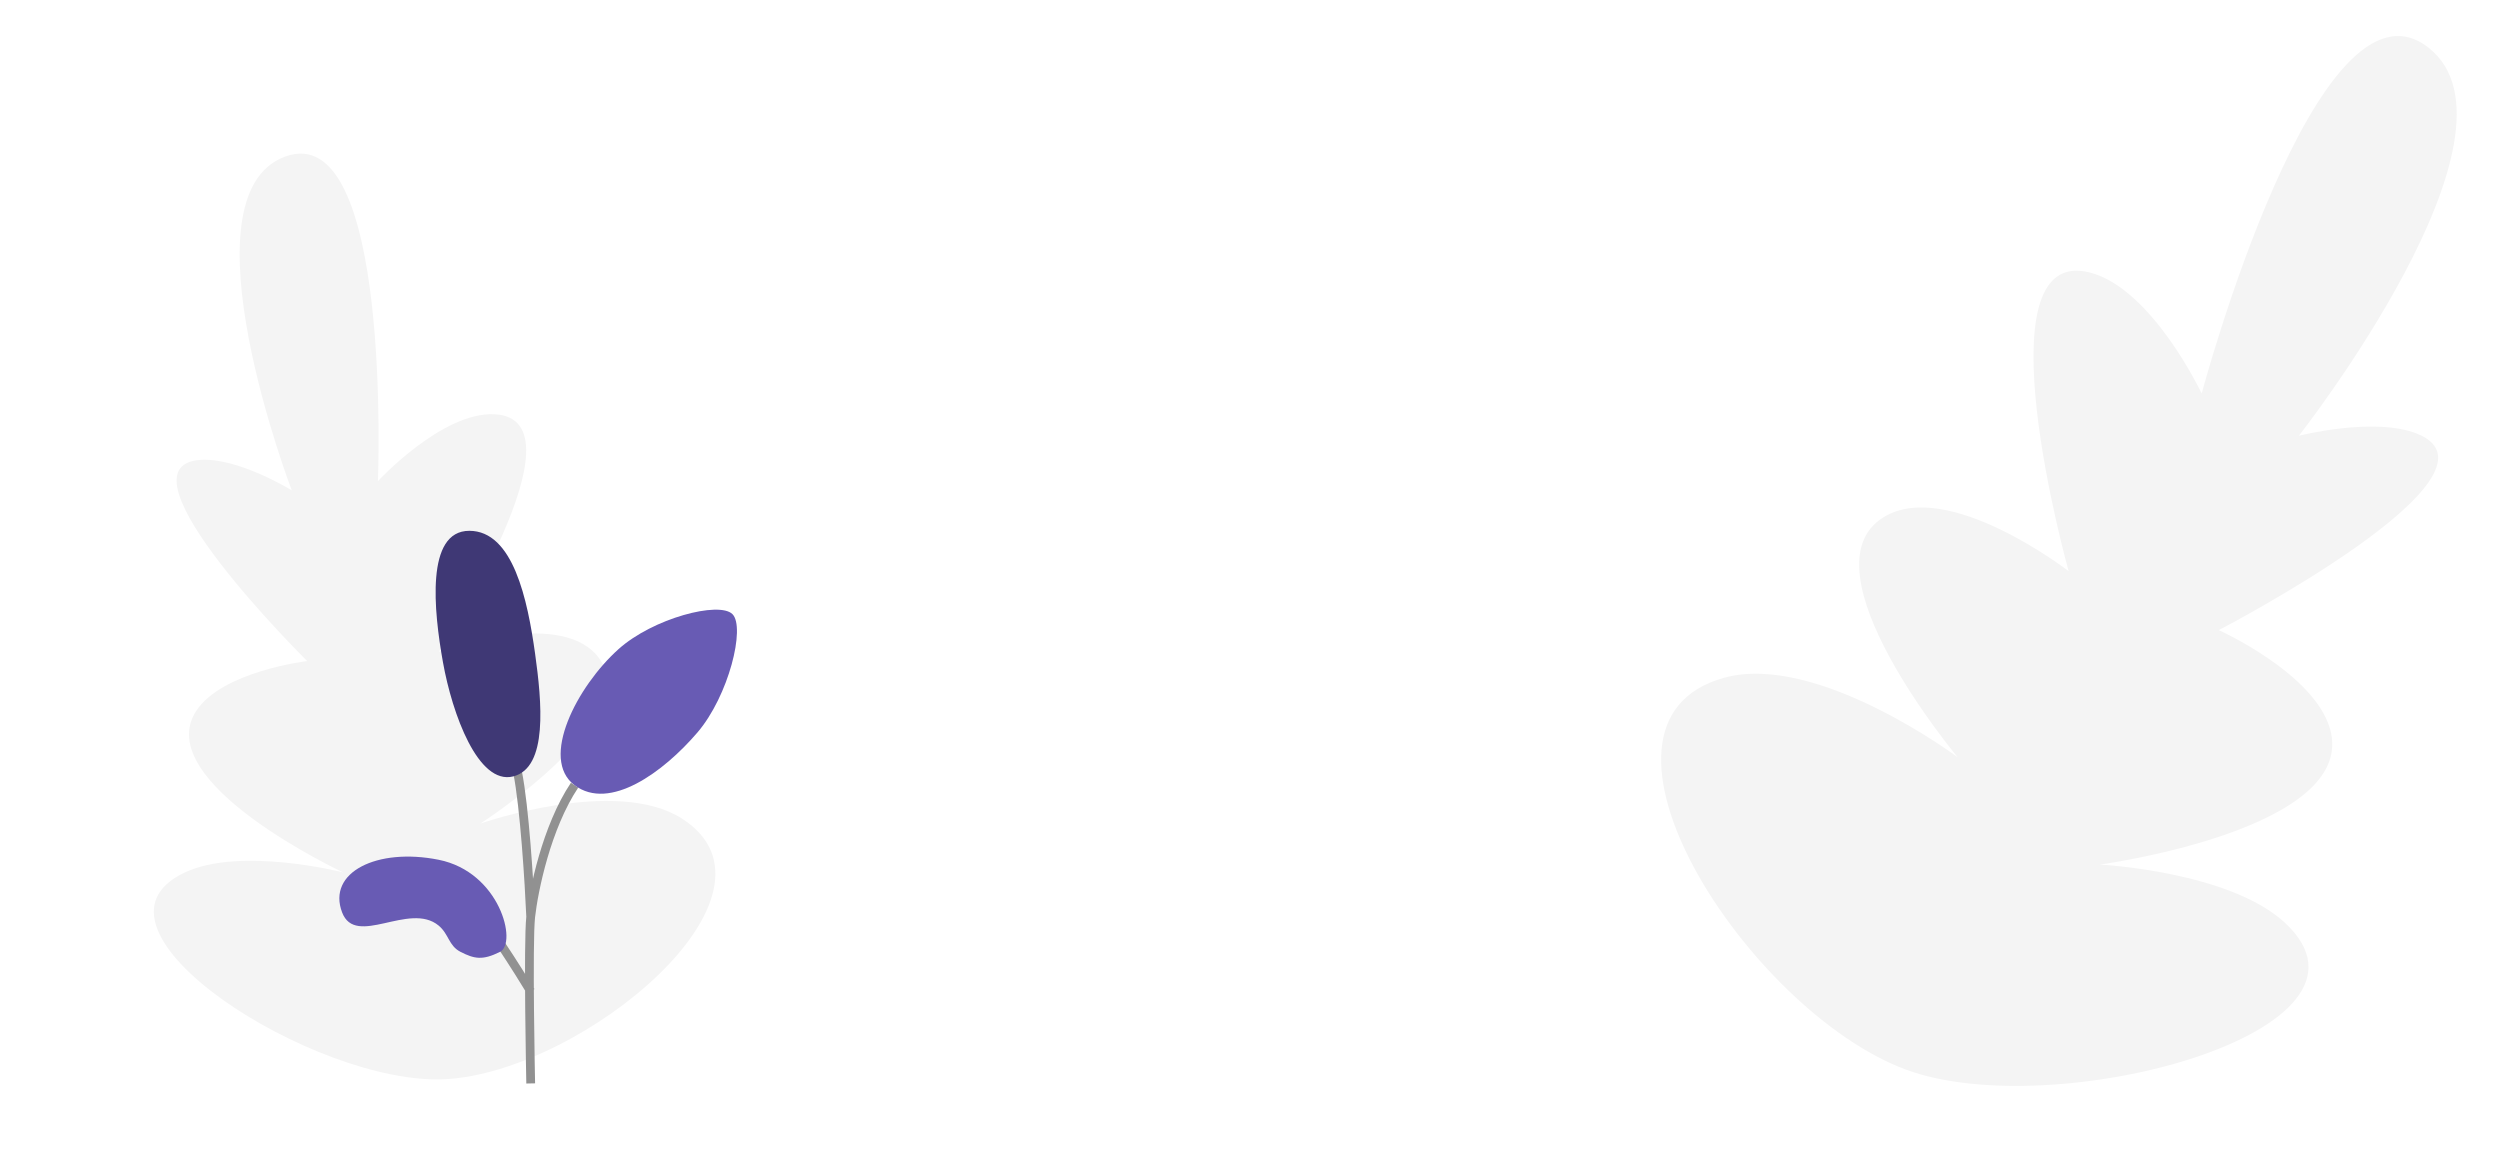 <svg width="285" height="132" viewBox="0 0 285 132" fill="none" xmlns="http://www.w3.org/2000/svg">
<g filter="url(#filter0_f_3_108)">
<path d="M196.524 77.272C177.998 82.434 199.239 115.247 217.27 121.933C234.242 128.225 273.754 117.536 260.498 105.211C254.167 99.324 239.384 98.561 239.384 98.561C239.384 98.561 268.849 94.57 265.631 83.122C263.836 76.736 252.941 71.832 252.941 71.832C252.941 71.832 287.099 54.1 275.571 49.452C270.682 47.48 262.073 49.677 262.073 49.677C262.073 49.677 289.195 15.091 276.838 5.425C264.172 -4.484 250.991 44.861 250.991 44.861C250.991 44.861 245.354 32.912 238.26 31.071C225.358 27.721 235.827 65.116 235.827 65.116C235.827 65.116 222.023 54.451 214.721 58.967C205.209 64.85 223.178 86.329 223.178 86.329C223.178 86.329 207.114 74.321 196.524 77.272Z" fill="#F4F4F4"/>
<path d="M77.779 93.34C91.002 101.871 66.448 122.223 50.738 123.03C35.951 123.79 7.673 105.844 21.019 99.486C27.393 96.449 39.128 99.458 39.128 99.458C39.128 99.458 17.075 89.172 22.366 81.05C25.317 76.519 35.019 75.359 35.019 75.359C35.019 75.359 12.632 53.24 22.766 52.432C27.064 52.09 33.258 55.897 33.258 55.897C33.258 55.897 20.455 22.38 32.454 17.871C44.754 13.249 43.084 54.851 43.084 54.851C43.084 54.851 50.386 46.929 56.376 47.225C67.269 47.763 50.02 74.305 50.02 74.305C50.02 74.305 63.392 69.371 68.001 74.664C74.006 81.559 54.757 93.891 54.757 93.891C54.757 93.891 70.221 88.464 77.779 93.34Z" fill="#F4F4F4"/>
</g>
<path d="M60.5 123.512C60.5 123.512 60.167 107.512 60.5 104.512M60.5 104.512C60.833 101.512 62.3 94.312 65.5 89.512M60.5 104.512C60.333 100.679 59.8 92.012 59 88.012M60.5 113.012C60 112.179 58.6 109.912 57 107.512" stroke="#919191"/>
<path d="M52.5 108.512C54.066 109.31 55 109.512 57 108.512C59 107.512 57 99.412 50 98.012C43 96.612 37.259 99.439 39 104.012C40.543 108.064 46.656 102.753 50 105.512C51.176 106.483 51.141 107.82 52.5 108.512Z" fill="#685BB4"/>
<path d="M70.5 74.012C65.769 78.263 61.5 86.512 65.5 89.512C69.5 92.512 75.629 88.029 79.5 83.512C83.078 79.337 85 71.512 83.5 70.012C82 68.512 74.451 70.463 70.5 74.012Z" fill="#685BB4"/>
<path d="M50.5 75.512C51.553 81.38 54.5 89.512 58.5 88.512C62.5 87.512 61.766 80.013 61 74.512C60.144 68.369 58.5 60.512 53.5 60.512C48.5 60.512 49.445 69.632 50.5 75.512Z" fill="#3F3875"/>
<defs>
<filter id="filter0_f_3_108" x="13.536" y="0.11" width="270.529" height="127.684" filterUnits="userSpaceOnUse" color-interpolation-filters="sRGB">
<feFlood flood-opacity="0" result="BackgroundImageFix"/>
<feBlend mode="normal" in="SourceGraphic" in2="BackgroundImageFix" result="shape"/>
<feGaussianBlur stdDeviation="2" result="effect1_foregroundBlur_3_108"/>
</filter>
</defs>
</svg>
